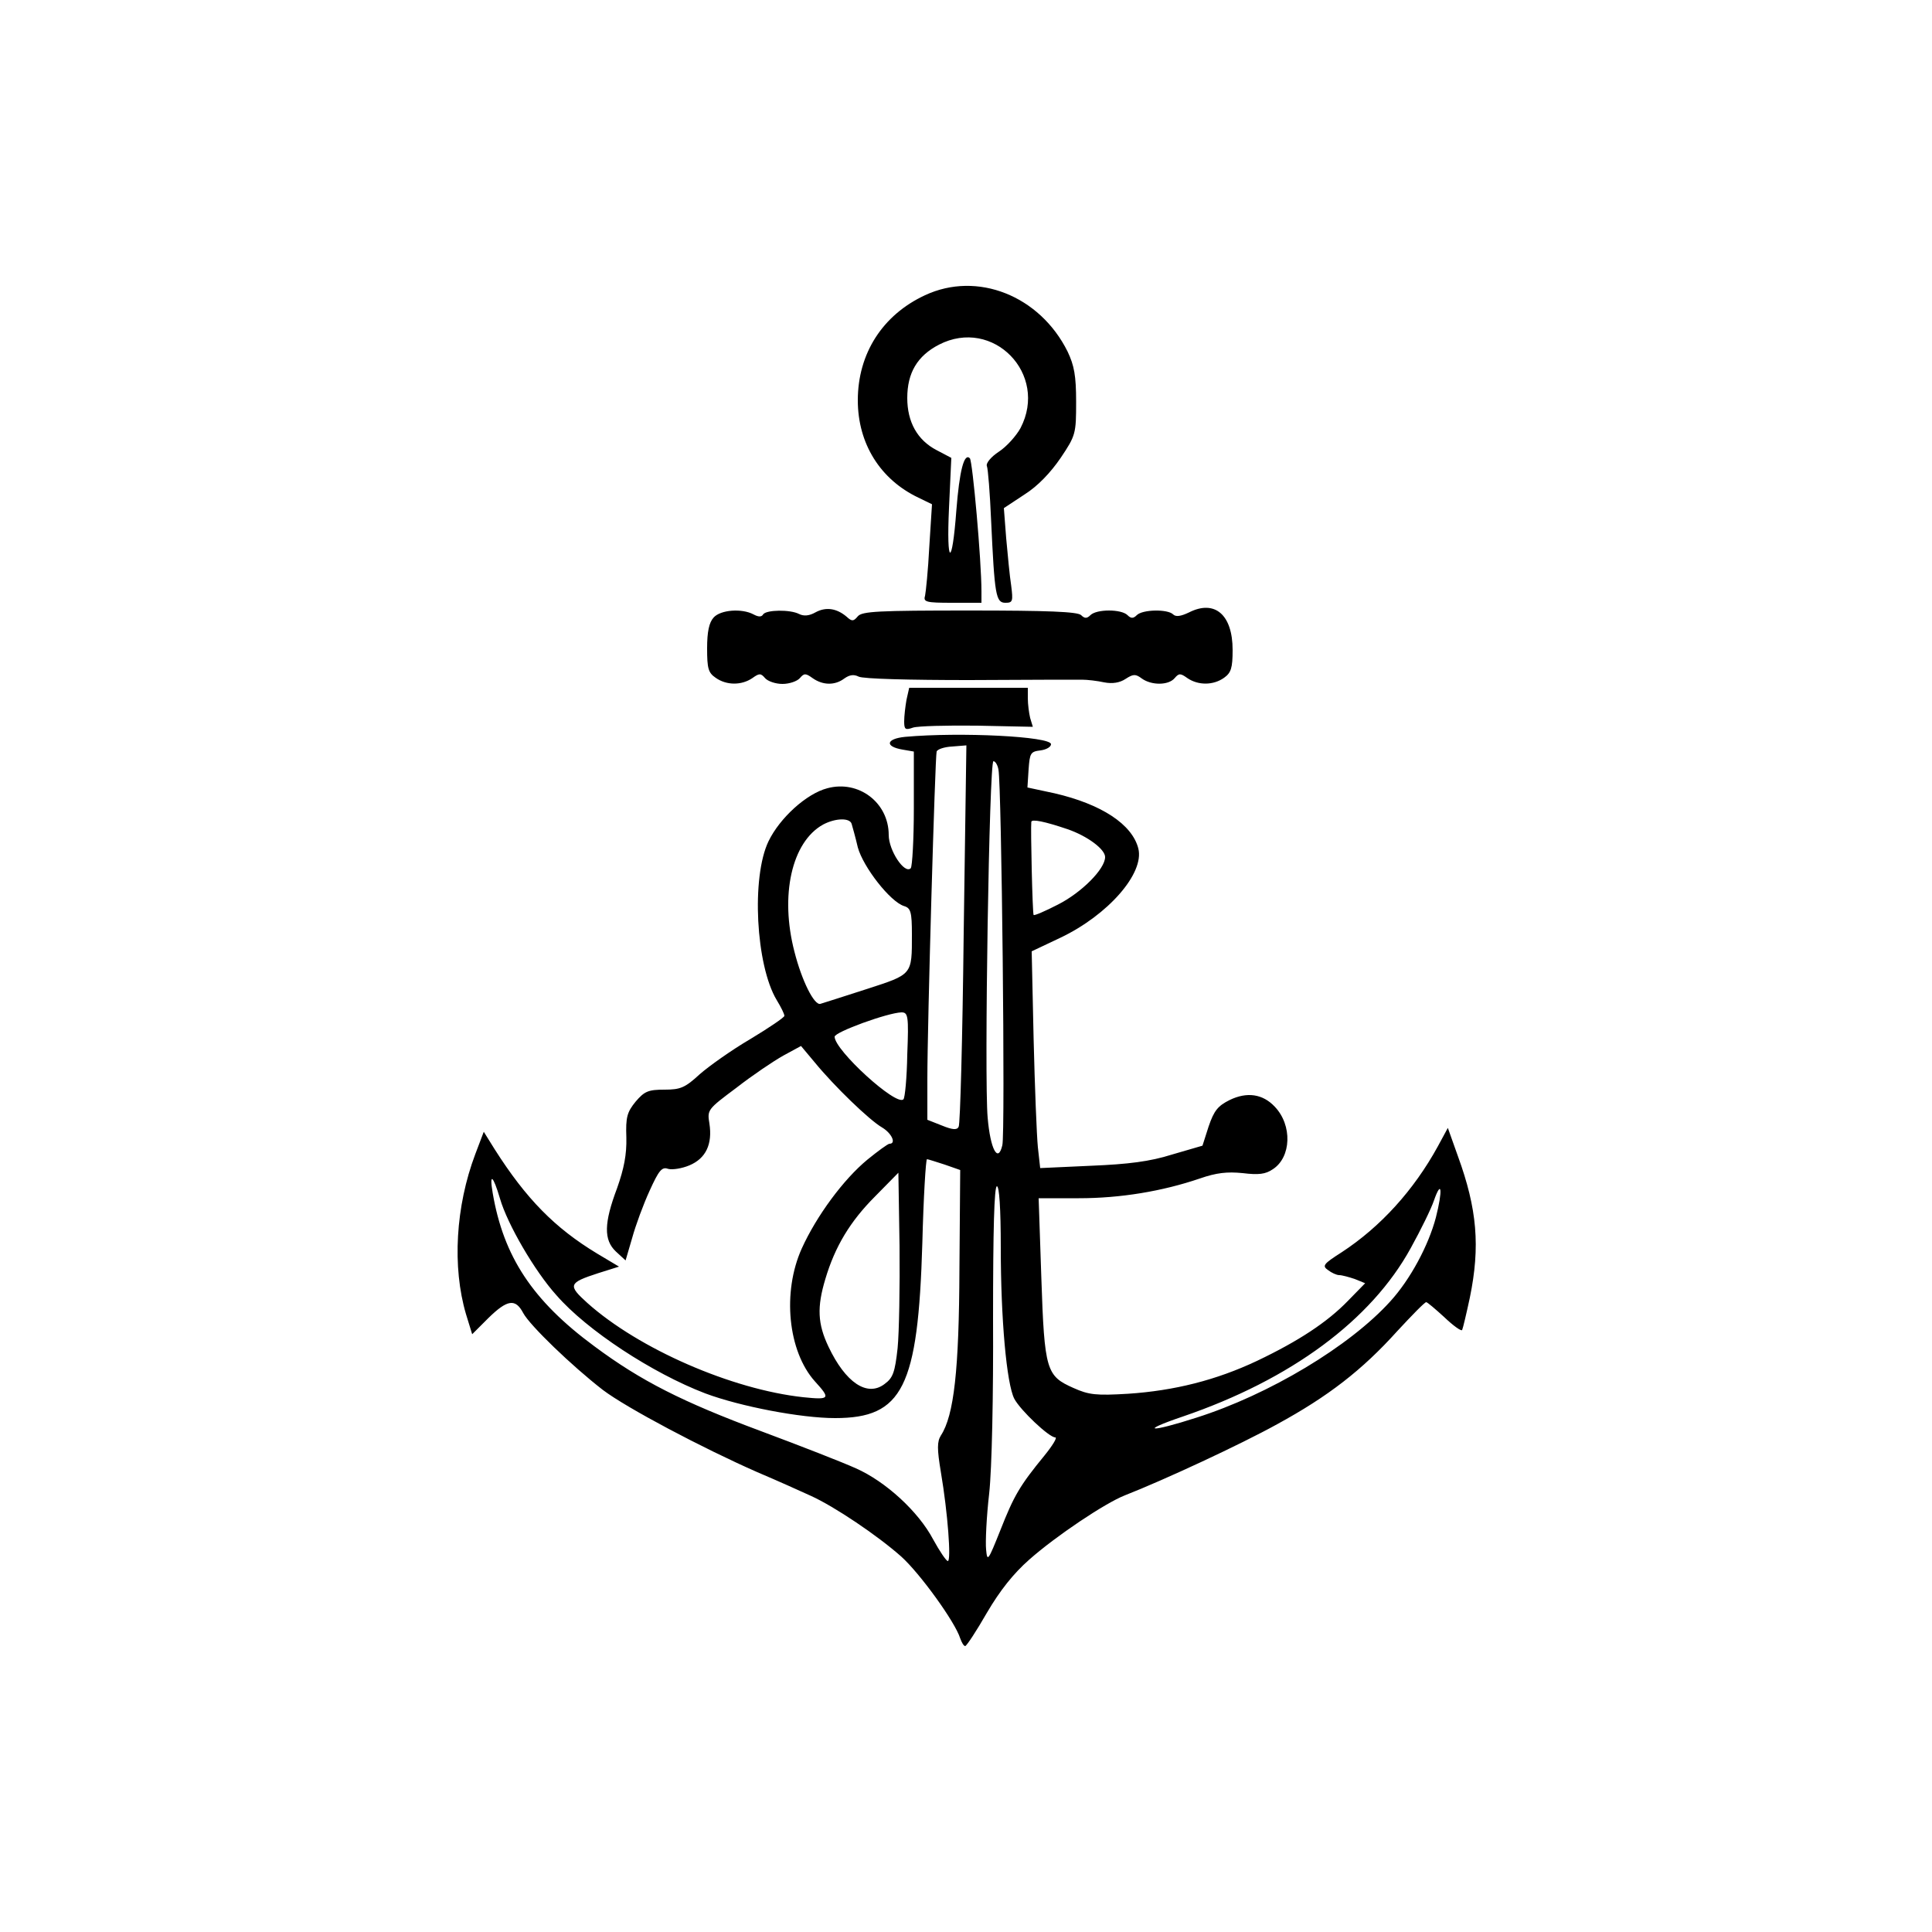 <?xml version="1.0" standalone="no"?>
<!DOCTYPE svg PUBLIC "-//W3C//DTD SVG 20010904//EN"
 "http://www.w3.org/TR/2001/REC-SVG-20010904/DTD/svg10.dtd">
<svg version="1.0" xmlns="http://www.w3.org/2000/svg"
 width="500pt" height="500pt" viewBox="0 0 500 500"
 preserveAspectRatio="xMidYMid meet">

<g transform="translate(0,500) scale(0.1,-0.1)"
fill="#000000" stroke="none">
<path d="M2394 4236 c-110 -51 -174 -151 -174 -272 0 -112 58 -205 157 -252
l35 -17 -7 -110 c-3 -60 -9 -118 -11 -127 -5 -16 3 -18 70 -18 l76 0 0 29 c0
81 -23 337 -30 345 -15 15 -27 -33 -35 -135 -11 -149 -26 -144 -19 6 l6 130
-38 20 c-50 26 -76 73 -76 135 0 65 26 109 82 138 140 72 284 -76 211 -216
-11 -20 -36 -48 -56 -61 -20 -13 -34 -30 -31 -37 3 -7 8 -71 11 -141 9 -193
12 -213 37 -213 19 0 20 4 15 44 -4 25 -9 80 -13 123 l-6 78 53 35 c35 22 68
57 94 95 39 58 40 63 40 145 0 68 -5 94 -22 130 -72 145 -234 209 -369 146z"/>
<path d="M2110 3415 c-16 -9 -30 -10 -42 -4 -23 12 -85 11 -93 -1 -4 -7 -12
-7 -25 0 -30 16 -85 12 -103 -8 -12 -13 -17 -37 -17 -80 0 -52 3 -63 22 -76
28 -20 67 -20 95 -1 18 13 22 13 33 0 7 -8 27 -15 45 -15 18 0 38 7 45 15 11
13 15 13 33 0 27 -19 58 -19 82 -1 14 10 25 11 37 5 11 -6 134 -9 286 -9 147
1 278 1 292 1 14 0 40 -3 58 -7 21 -4 40 -1 55 9 20 13 26 13 42 1 25 -18 69
-18 85 1 11 13 15 13 33 0 28 -19 67 -19 95 1 18 13 22 25 22 72 0 91 -46 131
-113 97 -21 -10 -34 -12 -41 -5 -14 14 -79 13 -94 -2 -9 -9 -15 -9 -24 0 -16
16 -80 16 -96 0 -9 -9 -15 -9 -24 0 -9 9 -87 12 -289 12 -236 0 -278 -2 -289
-15 -11 -13 -15 -14 -29 -1 -26 22 -54 26 -81 11z"/>
<path d="M2346 3189 c-3 -17 -6 -42 -6 -56 0 -21 3 -23 23 -16 12 4 87 6 166
5 l144 -3 -7 23 c-3 13 -6 35 -6 51 l0 27 -154 0 -153 0 -7 -31z"/>
<path d="M2342 3093 c-49 -5 -53 -25 -6 -33 l29 -5 0 -147 c0 -80 -4 -150 -8
-155 -16 -16 -57 46 -57 86 0 84 -78 143 -159 121 -54 -14 -123 -77 -152 -137
-45 -93 -33 -321 21 -411 11 -18 20 -36 20 -41 0 -4 -40 -31 -88 -60 -48 -28
-107 -70 -131 -91 -38 -35 -50 -40 -91 -40 -42 0 -52 -4 -75 -31 -22 -27 -26
-40 -24 -93 1 -44 -6 -80 -24 -131 -34 -90 -35 -134 -3 -164 l25 -23 17 58 c9
33 29 87 45 122 24 53 32 63 48 57 11 -3 36 1 55 9 43 18 60 55 52 108 -6 36
-5 37 70 93 41 32 96 69 121 83 l46 25 36 -43 c50 -61 141 -149 174 -168 25
-15 37 -42 19 -42 -4 0 -30 -19 -57 -41 -62 -51 -132 -146 -170 -230 -51 -113
-36 -266 34 -344 41 -45 39 -48 -30 -41 -185 20 -426 125 -559 244 -51 46 -49
52 28 77 l54 17 -57 34 c-109 66 -183 141 -265 270 l-28 45 -22 -58 c-51 -135
-60 -292 -24 -414 l16 -52 42 42 c49 48 70 51 90 13 17 -32 126 -137 206 -199
62 -47 259 -151 400 -213 52 -22 114 -50 138 -61 62 -28 173 -103 234 -157 49
-44 140 -170 153 -212 4 -11 9 -20 13 -20 4 1 29 39 56 86 34 58 69 102 110
138 69 61 196 146 247 166 102 40 298 131 394 184 132 72 220 140 311 241 38
41 71 75 75 75 3 0 24 -18 47 -39 23 -22 44 -37 46 -33 2 4 11 42 20 84 27
132 19 229 -31 366 l-26 73 -26 -48 c-62 -113 -148 -208 -249 -274 -47 -30
-51 -35 -35 -46 9 -7 22 -13 29 -13 7 0 25 -5 40 -10 l27 -11 -44 -45 c-54
-56 -129 -105 -236 -156 -106 -50 -214 -77 -333 -85 -83 -5 -102 -3 -142 15
-70 31 -75 45 -83 284 l-7 207 104 0 c108 0 216 18 313 51 43 15 71 18 111 14
41 -5 59 -3 78 10 48 31 51 114 5 162 -31 33 -72 39 -117 17 -30 -15 -40 -27
-54 -68 l-16 -50 -79 -23 c-57 -18 -113 -25 -210 -29 l-131 -6 -6 54 c-3 30
-8 156 -11 280 l-5 227 74 35 c124 59 218 167 202 231 -16 63 -96 115 -217
143 l-70 15 3 47 c3 42 5 46 31 49 15 2 27 9 27 16 0 20 -234 32 -378 19z
m152 -510 c-3 -268 -9 -493 -13 -499 -4 -9 -16 -8 -43 3 l-38 15 0 106 c0 142
20 834 24 847 2 6 20 12 40 13 l37 3 -7 -488z m90 425 c8 -39 18 -943 10 -972
-11 -47 -31 -11 -38 72 -9 100 4 922 15 922 5 0 11 -10 13 -22z m-380 -140 c2
-7 10 -35 16 -61 14 -51 84 -141 120 -152 17 -5 20 -16 20 -73 0 -106 2 -103
-118 -142 -59 -19 -112 -36 -119 -38 -16 -4 -48 60 -67 135 -38 146 -7 284 74
329 32 17 69 18 74 2z m559 -14 c52 -18 97 -52 97 -72 0 -31 -61 -92 -122
-123 -33 -17 -61 -29 -63 -27 -3 3 -8 224 -6 241 1 8 35 1 94 -19z m-415 -583
c-1 -60 -6 -113 -10 -116 -18 -19 -178 127 -178 162 0 12 137 62 173 63 17 0
19 -9 15 -109z m97 -285 l40 -14 -2 -257 c-1 -260 -14 -378 -48 -430 -10 -16
-10 -35 0 -95 18 -106 27 -230 18 -230 -4 0 -21 25 -38 56 -38 72 -123 150
-200 184 -33 15 -143 58 -245 96 -204 76 -311 130 -432 220 -160 118 -235 232
-263 397 -9 53 1 46 19 -15 19 -66 90 -188 146 -250 79 -91 249 -202 385 -254
91 -34 248 -64 336 -64 175 0 215 79 226 453 3 119 9 217 12 217 3 0 24 -7 46
-14z m-122 -475 c-7 -63 -12 -77 -34 -93 -45 -34 -101 4 -145 97 -28 59 -30
102 -8 175 25 84 64 149 129 214 l60 61 3 -190 c1 -104 -1 -223 -5 -264z m267
260 c0 -184 15 -352 35 -391 16 -30 90 -100 106 -100 6 0 -7 -21 -28 -47 -64
-78 -79 -104 -114 -193 -32 -80 -34 -83 -37 -50 -2 19 1 85 8 145 7 64 11 254
10 453 0 229 3 342 10 342 6 0 10 -56 10 -159z m1126 78 c-19 -72 -66 -160
-118 -217 -105 -116 -313 -241 -502 -301 -121 -39 -150 -36 -35 3 281 96 488
250 590 436 26 47 53 102 60 123 20 57 23 27 5 -44z"/>
</g>
</svg>
